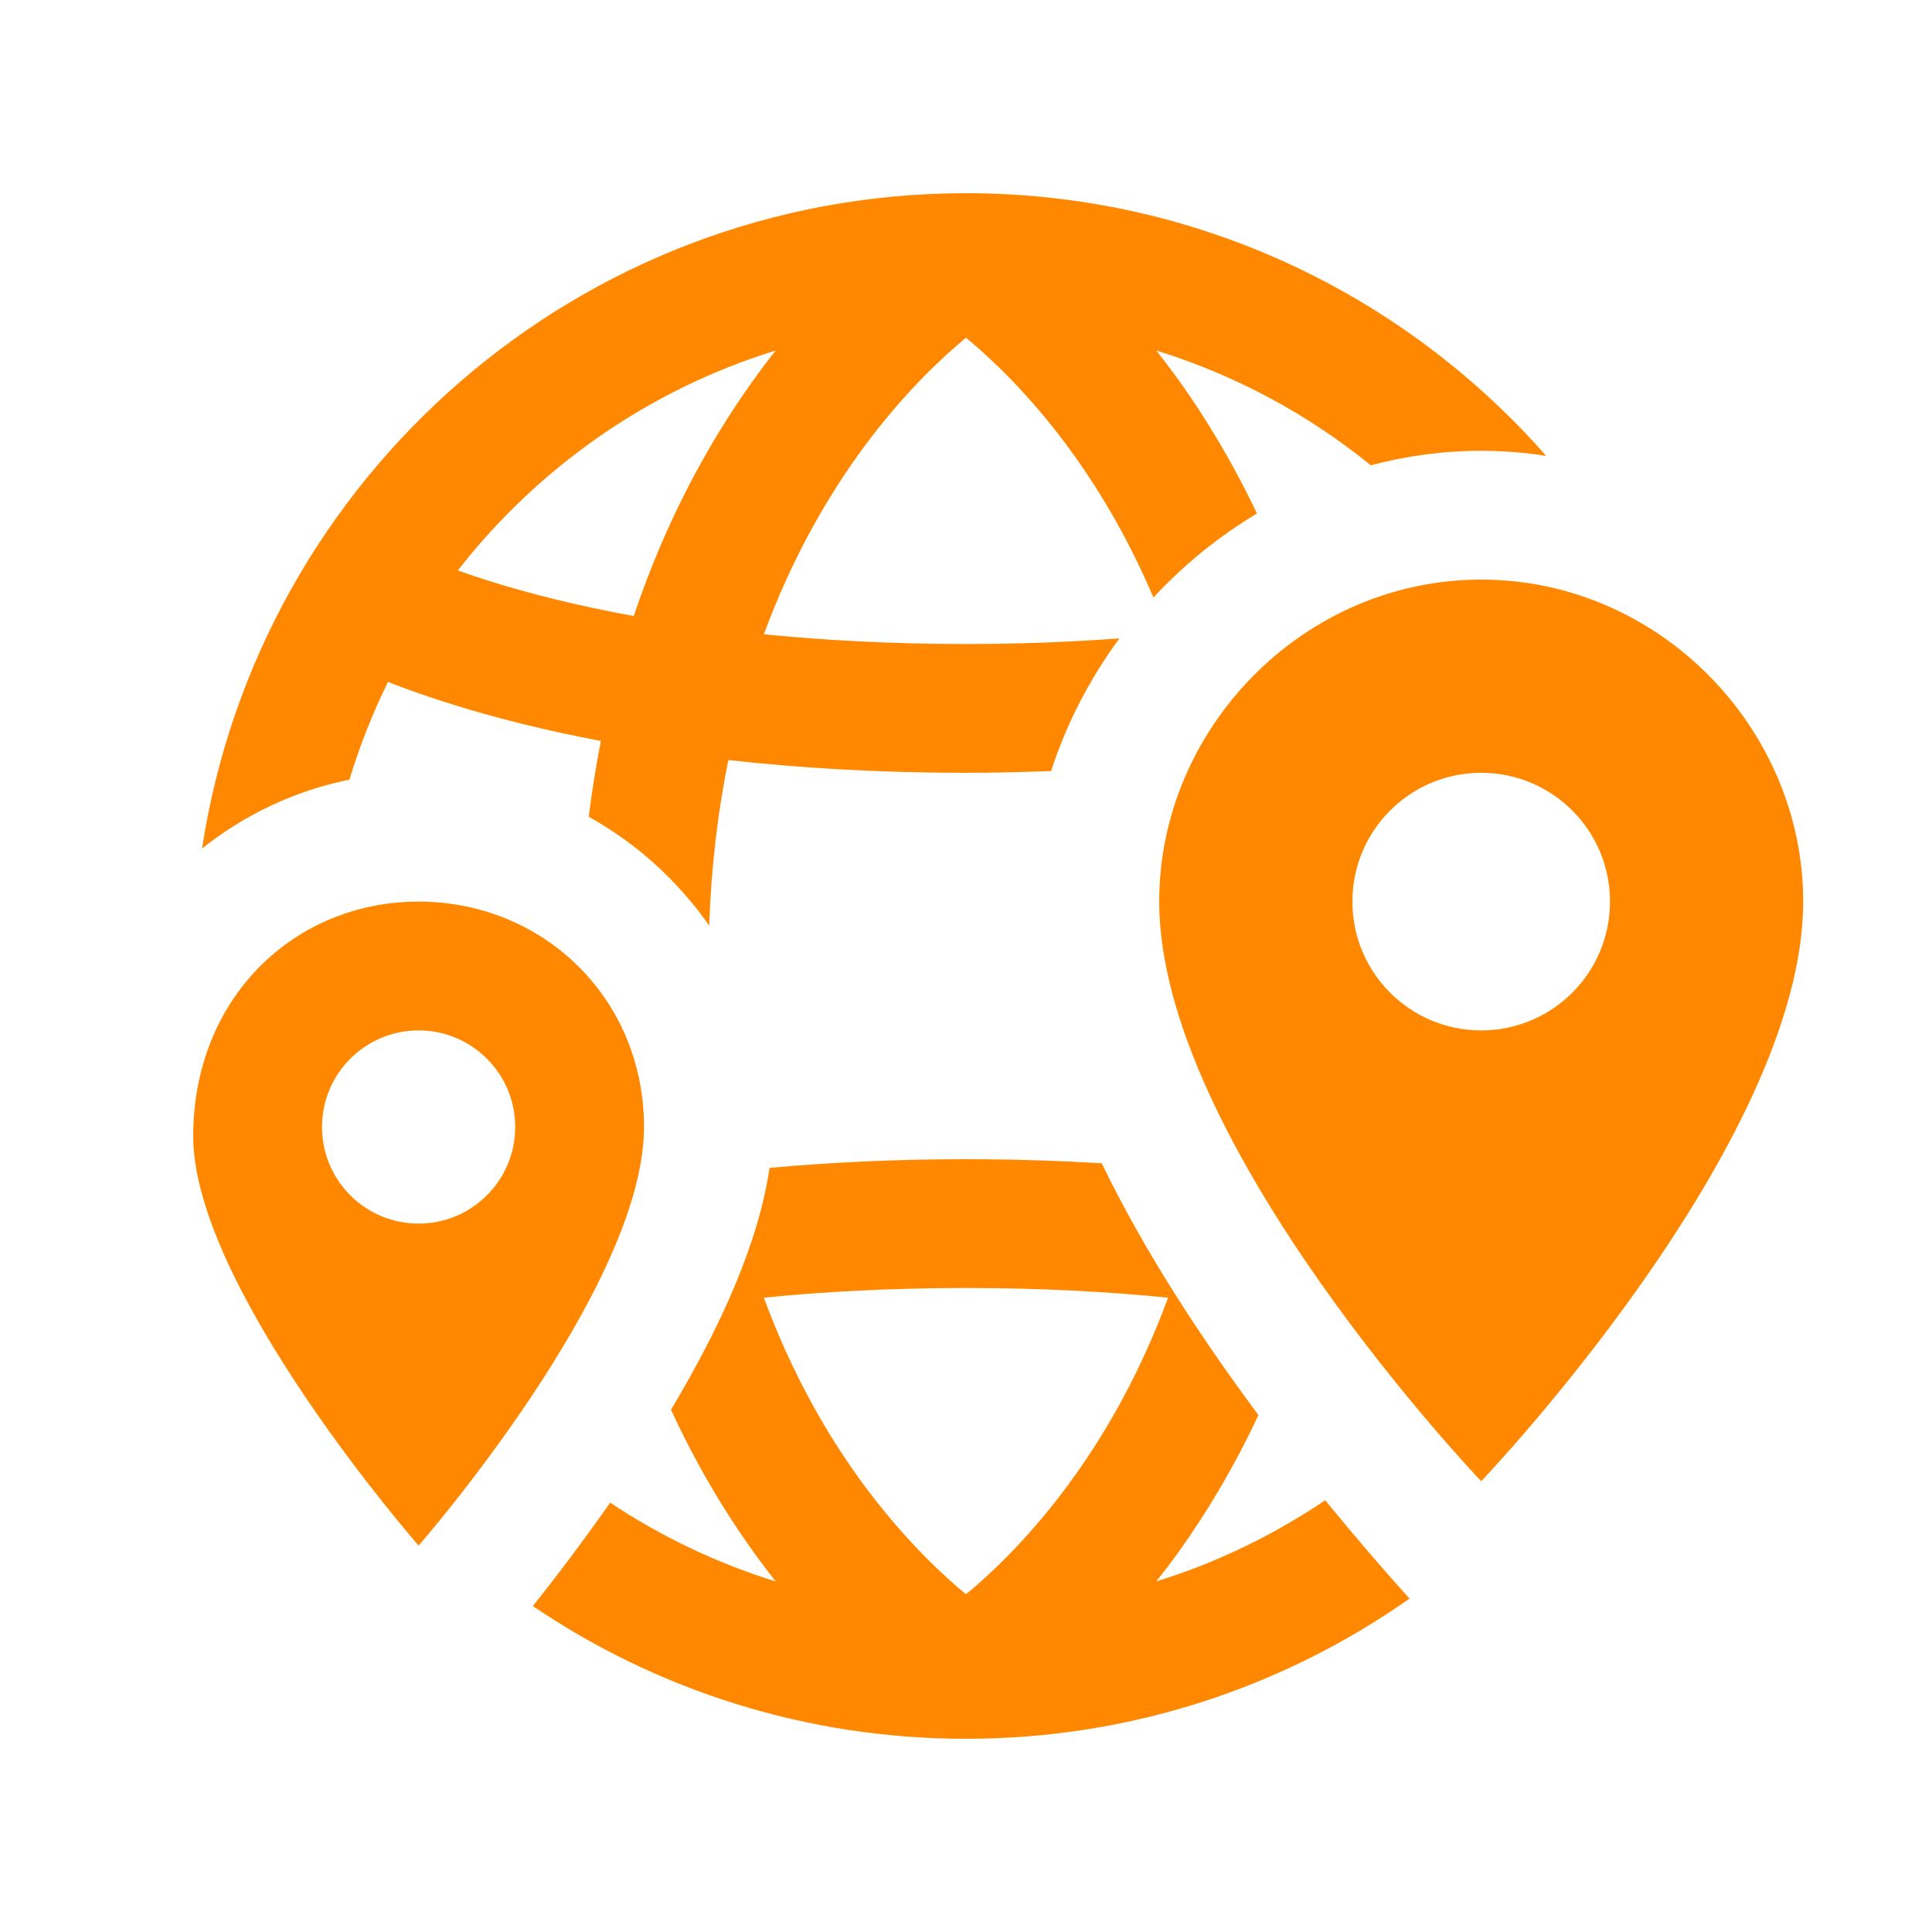 <svg width="30" height="30" viewBox="0 0 30 30" fill="none" xmlns="http://www.w3.org/2000/svg">
<path fill-rule="evenodd" clip-rule="evenodd" d="M15 18C15.745 18 16.448 18.024 17.108 18.064C17.773 19.439 18.659 20.788 19.541 21.973C19.162 22.783 18.74 23.484 18.314 24.081C18.194 24.248 18.073 24.405 17.955 24.556C18.897 24.265 19.778 23.835 20.578 23.296C21.059 23.884 21.507 24.403 21.887 24.823C19.937 26.193 17.564 27 15 27C12.508 27 10.193 26.239 8.274 24.939C8.658 24.457 9.068 23.912 9.475 23.333C10.26 23.855 11.123 24.271 12.044 24.556C11.926 24.405 11.806 24.248 11.687 24.081C11.245 23.463 10.809 22.735 10.419 21.89C11.171 20.635 11.778 19.315 11.949 18.135C12.873 18.051 13.889 18 15 18ZM15 20C13.839 20 12.794 20.057 11.861 20.15C12.279 21.285 12.799 22.199 13.313 22.919C13.886 23.721 14.456 24.288 14.874 24.65C14.917 24.688 14.96 24.721 15 24.754C15.04 24.721 15.083 24.688 15.126 24.65C15.544 24.288 16.114 23.721 16.686 22.919C17.201 22.199 17.72 21.284 18.138 20.15C17.205 20.057 16.161 20 15 20Z" fill="#FF8800"/>
<path fill-rule="evenodd" clip-rule="evenodd" d="M6.5 14C8.433 14 10 15.5 10 17.5C10 20 6.5 24 6.5 24C6.5 24 3 20 3 17.643C3 15.5 4.567 14 6.5 14ZM6.5 16C5.672 16 5 16.672 5 17.5C5 18.328 5.672 19 6.5 19C7.328 19 8 18.328 8 17.5C8 16.672 7.328 16 6.5 16Z" fill="#FF8800"/>
<path fill-rule="evenodd" clip-rule="evenodd" d="M23 9C25.761 9 28 11.308 28 14C28 17.769 23 23 23 23C23 23 18 17.769 18 14C18 11.308 20.239 9 23 9ZM23 12C21.895 12 21 12.895 21 14C21 15.105 21.895 16 23 16C24.105 16 25 15.105 25 14C25 12.895 24.105 12 23 12Z" fill="#FF8800"/>
<path fill-rule="evenodd" clip-rule="evenodd" d="M15 3C18.59 3 21.81 4.579 24.009 7.078C23.679 7.028 23.343 7 23 7C22.409 7 21.835 7.079 21.286 7.225C20.311 6.434 19.184 5.823 17.955 5.443C18.074 5.594 18.194 5.752 18.314 5.919C18.731 6.503 19.144 7.186 19.518 7.974C18.921 8.33 18.38 8.772 17.91 9.278C17.538 8.404 17.111 7.676 16.686 7.081C16.114 6.279 15.544 5.712 15.126 5.35C15.083 5.312 15.04 5.278 15 5.245C14.96 5.278 14.917 5.312 14.874 5.35C14.456 5.712 13.886 6.279 13.313 7.081C12.8 7.801 12.279 8.715 11.861 9.849C12.794 9.942 13.839 10 15 10C15.857 10 16.651 9.967 17.383 9.913C16.921 10.538 16.56 11.235 16.322 11.973C15.897 11.988 15.457 12 15 12C13.627 12 12.399 11.924 11.31 11.802C11.151 12.582 11.045 13.437 11.012 14.373C10.527 13.678 9.888 13.096 9.142 12.683C9.192 12.276 9.256 11.884 9.33 11.506C8.459 11.341 7.711 11.15 7.081 10.956C6.682 10.833 6.33 10.708 6.024 10.59C5.786 11.075 5.585 11.581 5.426 12.106C4.576 12.278 3.798 12.65 3.138 13.175C4.017 7.414 8.993 3 15 3ZM12.044 5.443C10.066 6.054 8.352 7.264 7.109 8.858C7.281 8.919 7.467 8.982 7.669 9.044C8.26 9.226 8.981 9.409 9.841 9.566C10.341 8.073 11.009 6.867 11.687 5.919C11.806 5.752 11.925 5.594 12.044 5.443Z" fill="#FF8800"/>
</svg>
